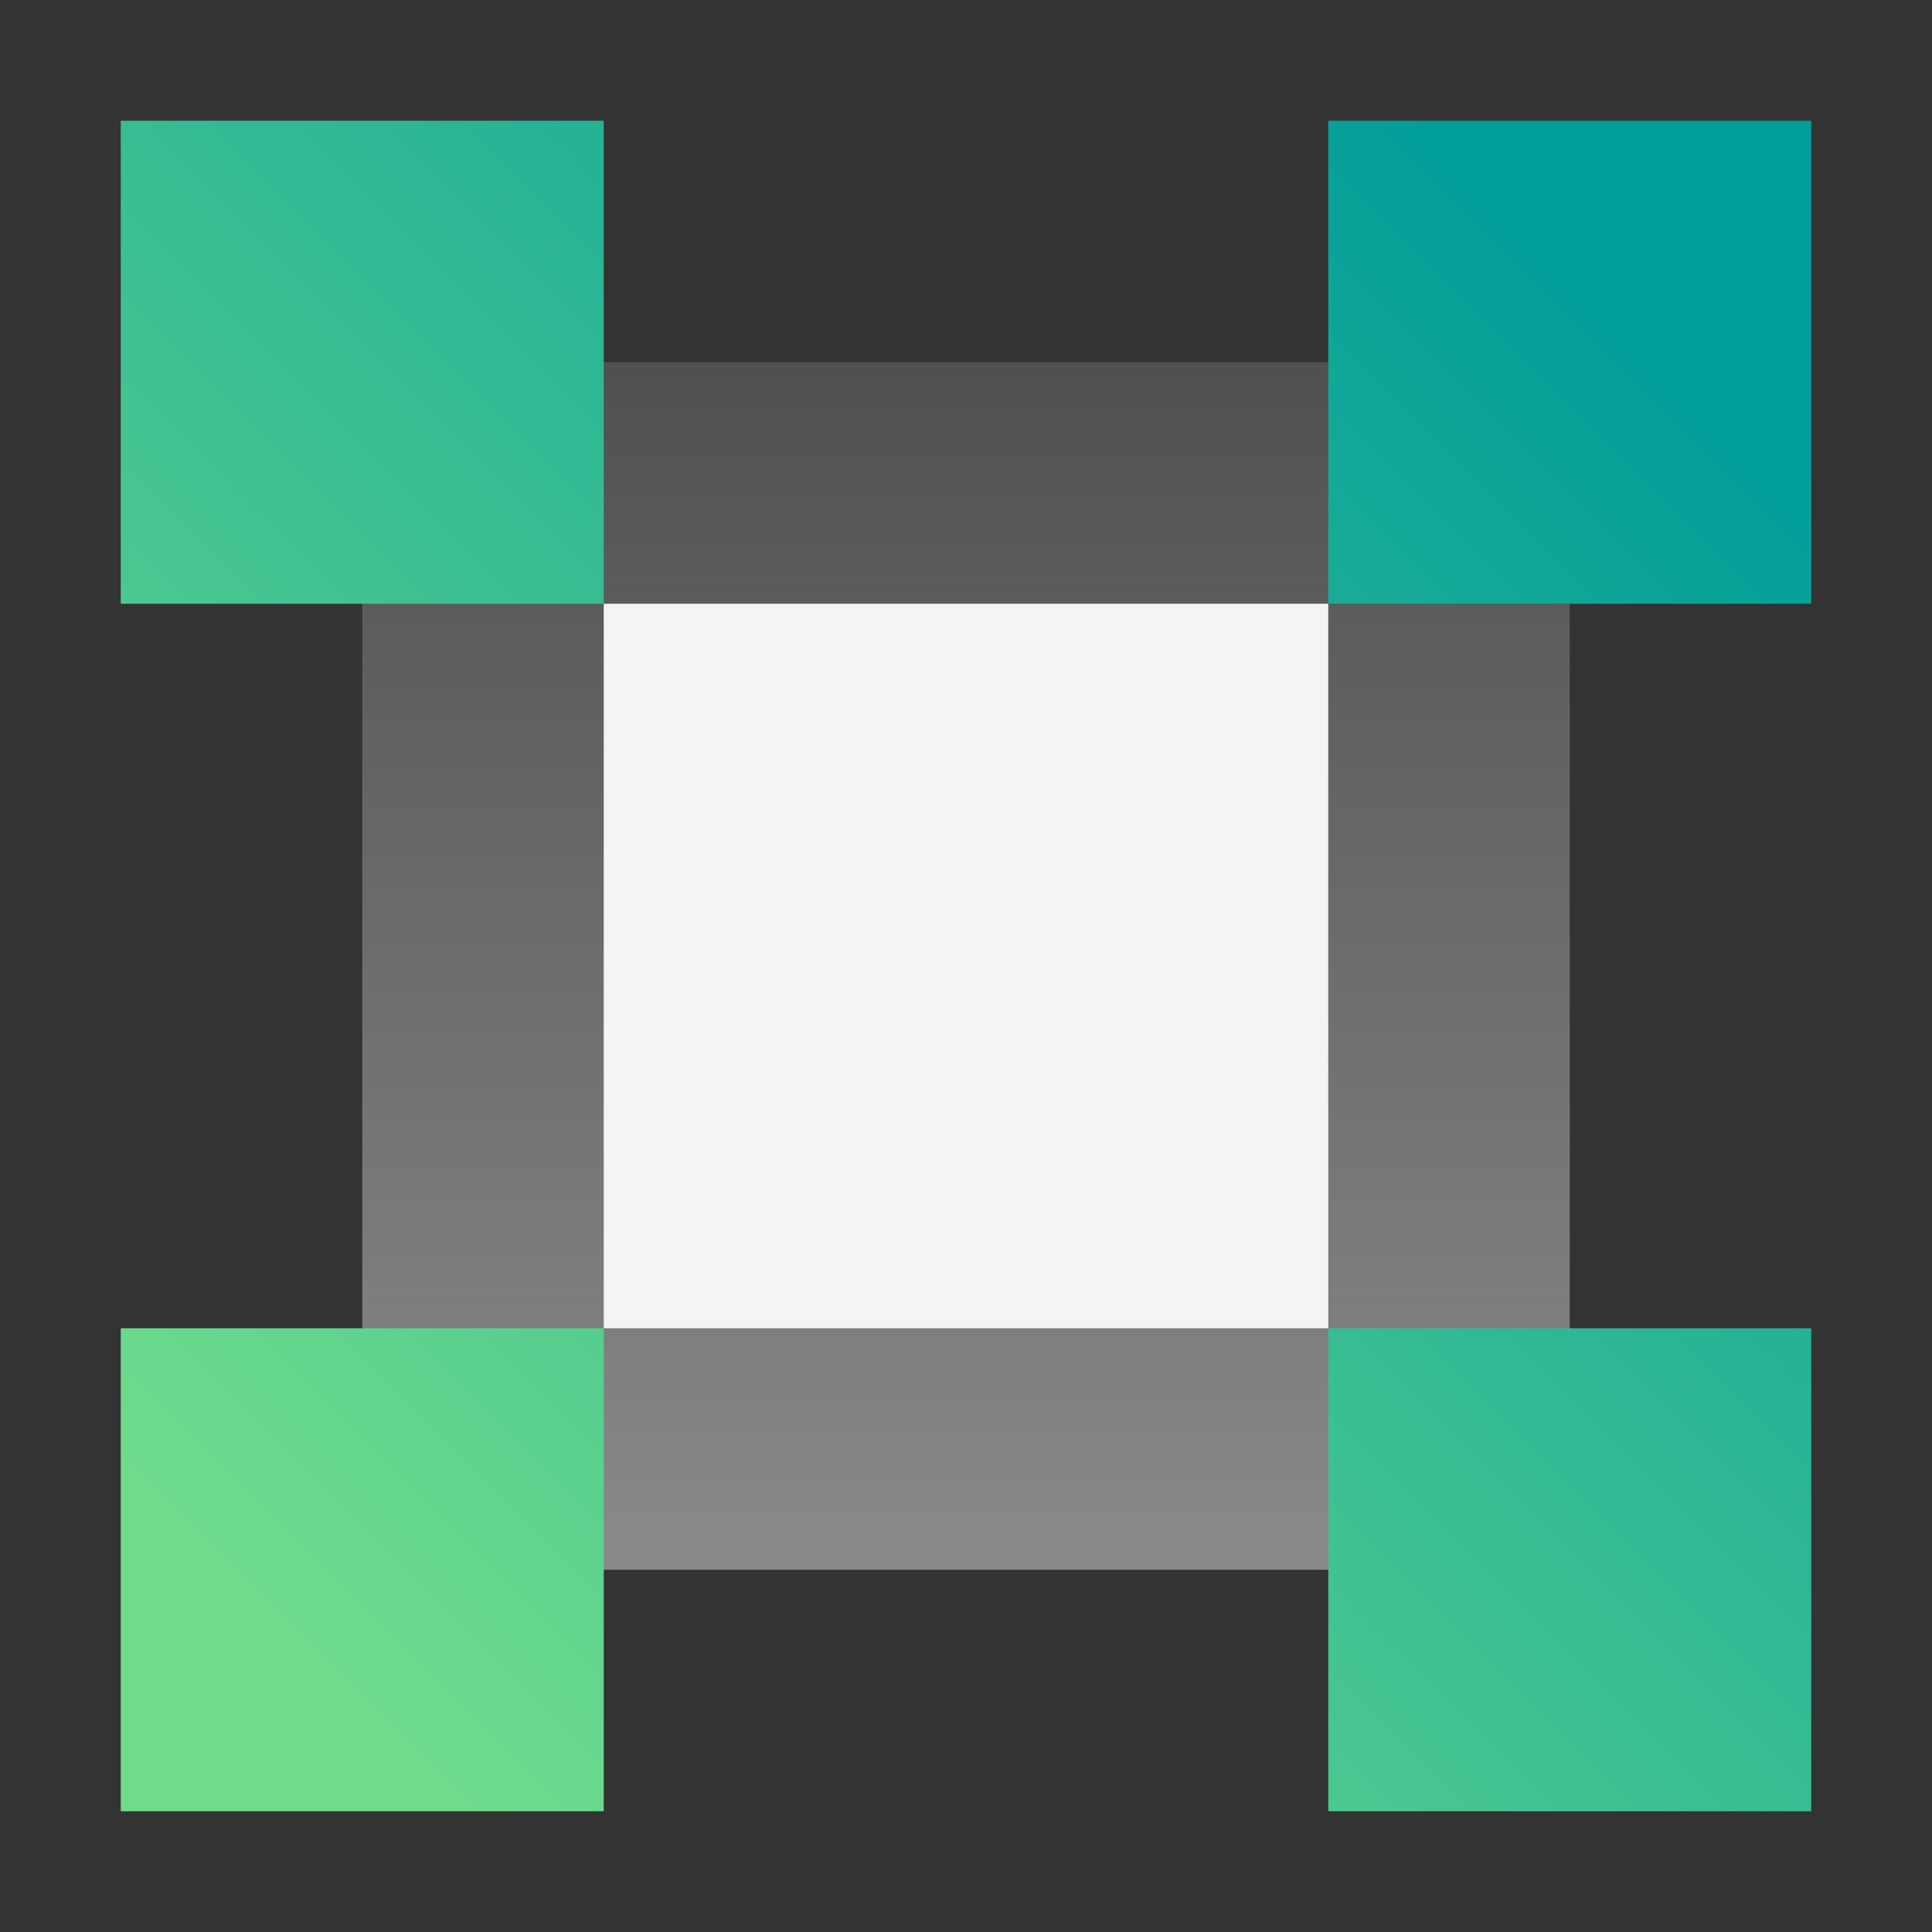 <svg xmlns="http://www.w3.org/2000/svg" xmlns:xlink="http://www.w3.org/1999/xlink" viewBox="0 0 32 32">
  <rect x="0" y="0" width="32" height="32" fill="#333333" stroke="none"/>
  <defs>
    <linearGradient id="ba56c770-f4d1-40c1-a5f3-2f9a99489dde" x1="16" y1="26" x2="16" y2="6" gradientUnits="userSpaceOnUse">
      <stop offset="0" stop-color="#f4f4f4" stop-opacity="0.45"/>
      <stop offset="1" stop-color="#f4f4f4" stop-opacity="0.15"/>
    </linearGradient>
    <linearGradient id="b0dc1069-2538-470e-a194-a46c4b917609" x1="2" y1="30" x2="30" y2="2" gradientUnits="userSpaceOnUse">
      <stop offset="0.1" stop-color="#6fdc8c"/>
      <stop offset="0.9" stop-color="#009d9a"/>
    </linearGradient>
  </defs>
  <g id="fd538089-7ee8-4aa9-b9aa-0edf84b744b5" data-name="Layer 2">
    <g id="af24909d-b660-4a66-a933-8f132e8a6cc8" data-name="Build icon here">
      <g>
        <rect x="6" y="6" width="20" height="20" fill="url(#ba56c770-f4d1-40c1-a5f3-2f9a99489dde)"/>
        <rect x="10" y="10" width="12" height="12" fill="#f4f4f4"/>
        <path d="M10,10H2V2h8ZM30,2H22v8h8ZM10,22H2v8h8Zm20,0H22v8h8Z" fill="url(#b0dc1069-2538-470e-a194-a46c4b917609)"/>
        <rect width="32" height="32" fill="none"/>
      </g>
    </g>
  </g>
</svg>
